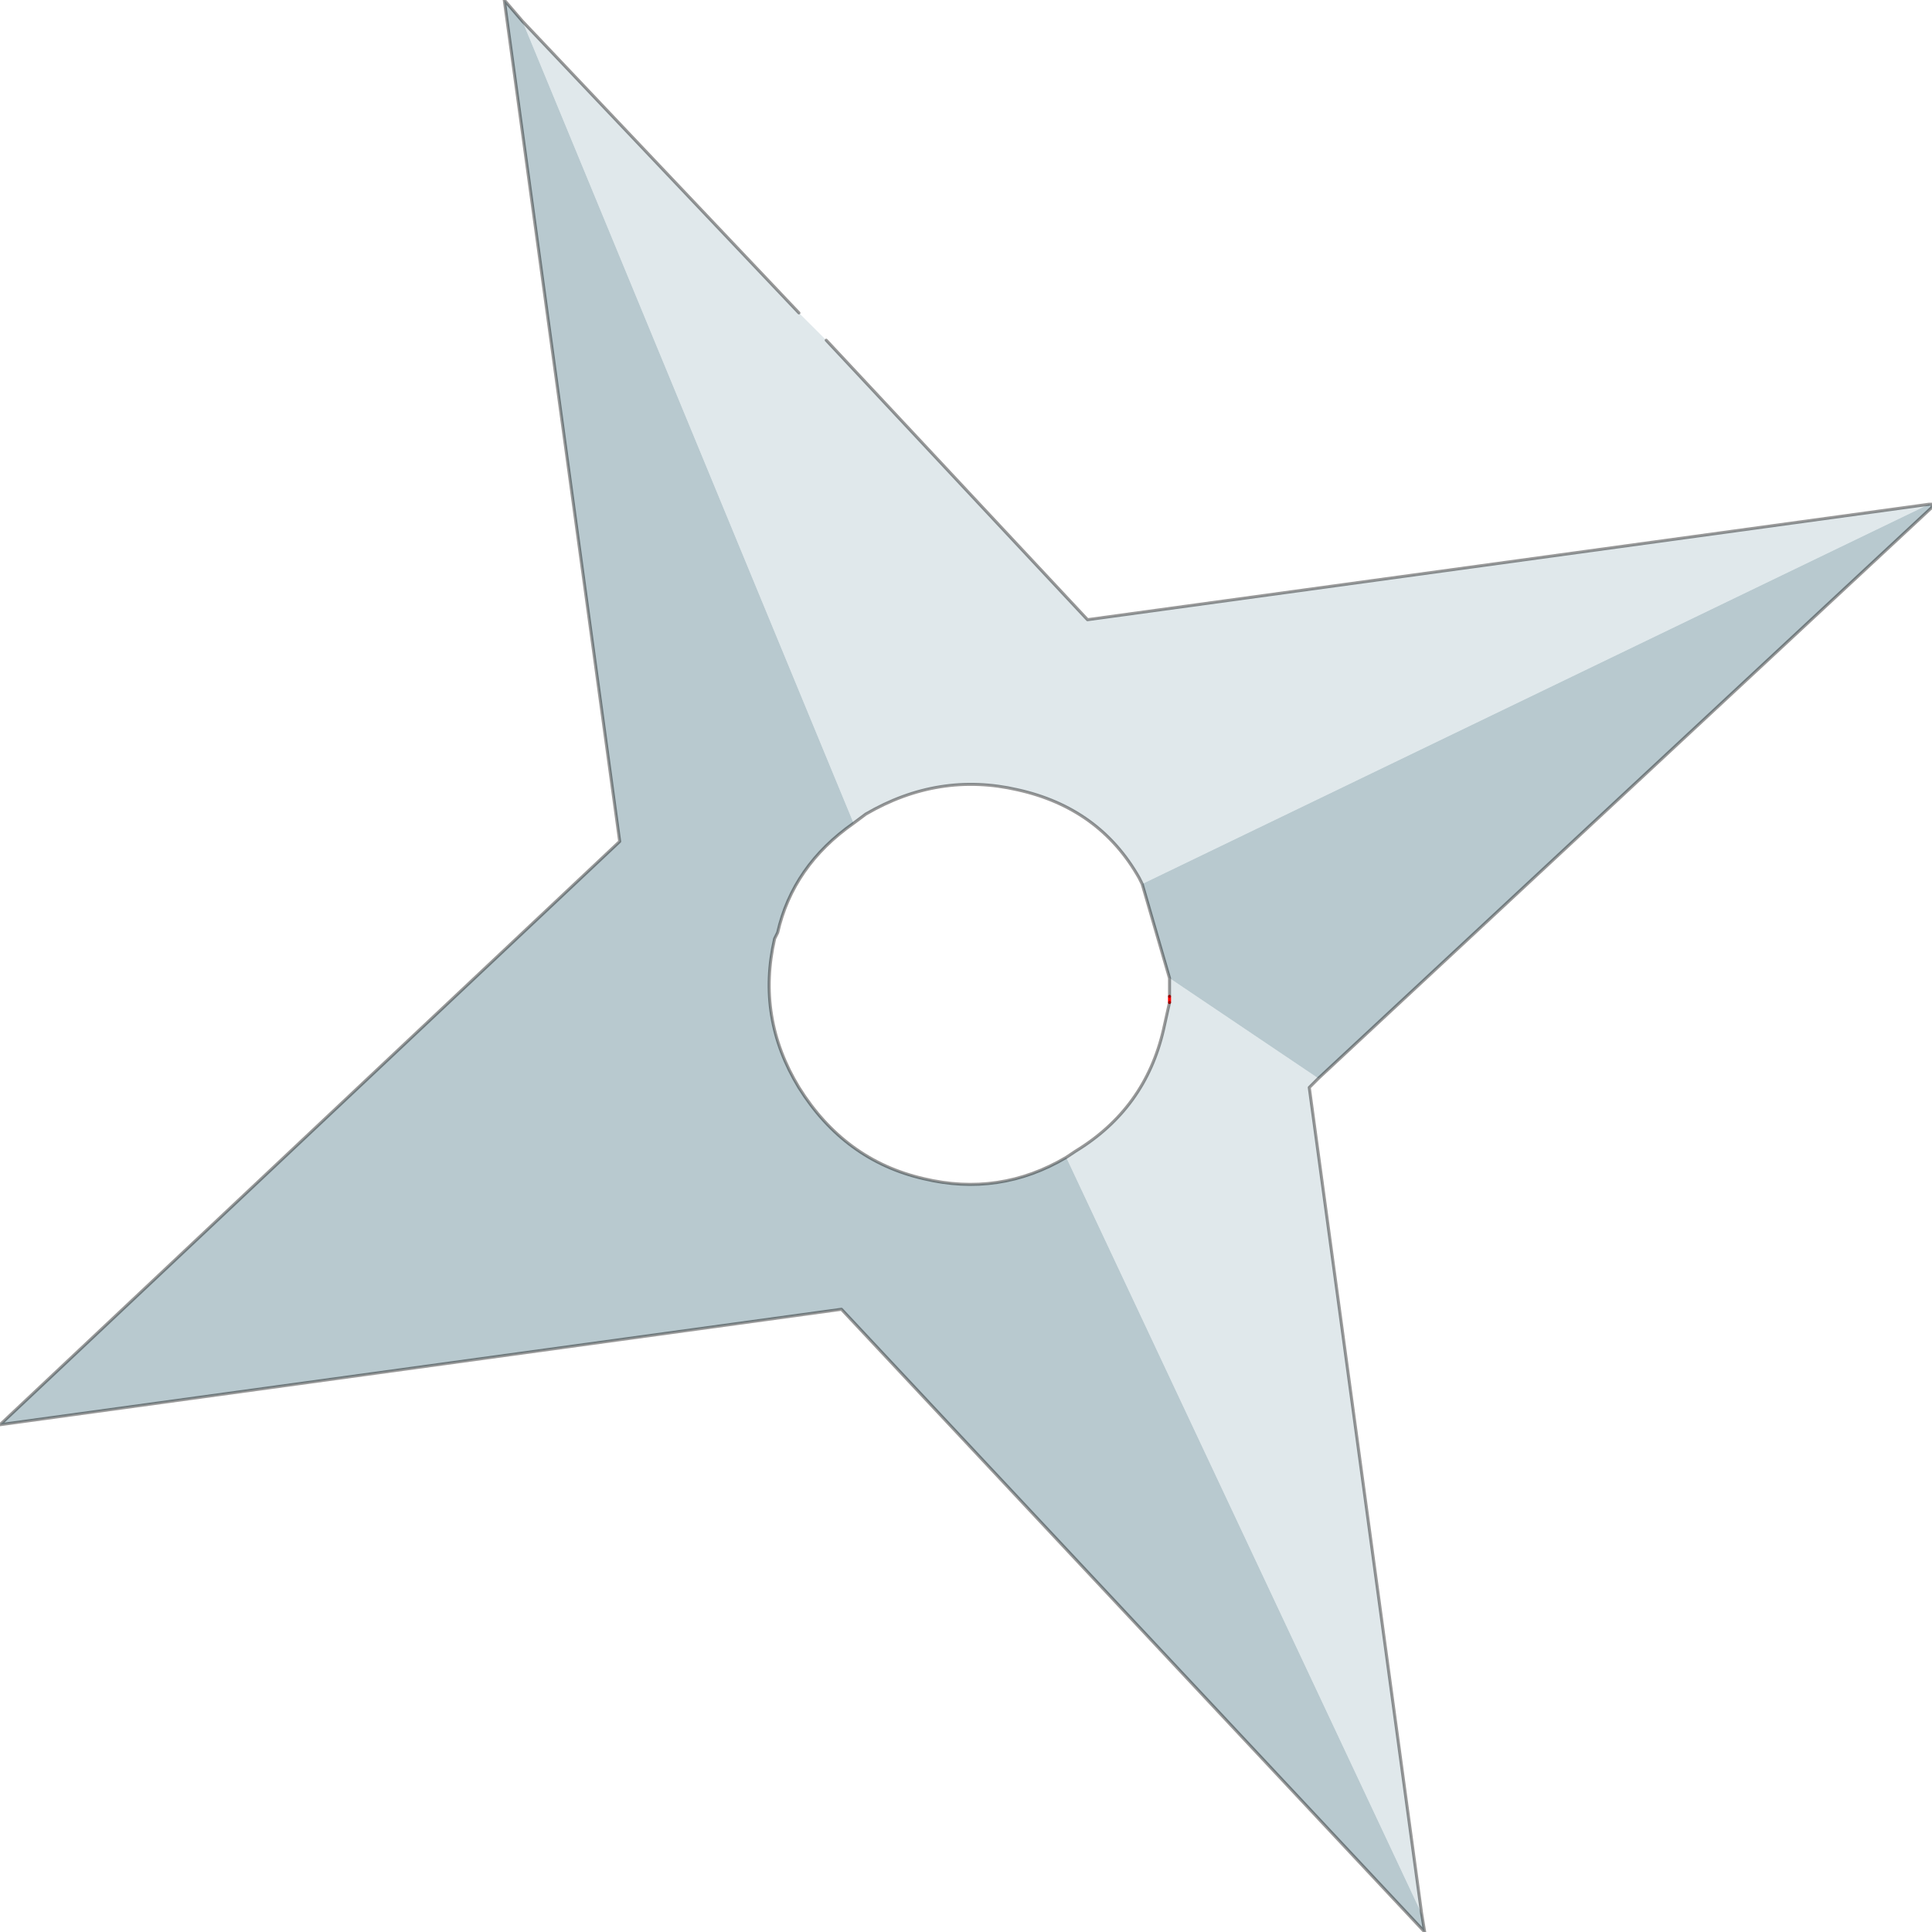 <?xml version="1.0" encoding="UTF-8" standalone="no"?>
<svg xmlns:ffdec="https://www.free-decompiler.com/flash" xmlns:xlink="http://www.w3.org/1999/xlink" ffdec:objectType="shape" height="31.8px" width="31.8px" xmlns="http://www.w3.org/2000/svg">
  <g transform="matrix(1.0, 0.0, 0.0, 1.0, 10.15, -5.2)">
    <path d="M21.65 13.55 L21.6 13.5 8.65 19.75 8.6 19.65 Q7.95 18.5 6.6 18.2 5.3 17.9 4.1 18.6 L3.9 18.75 -1.55 5.55 3.0 10.35 3.45 10.8 7.75 15.4 21.6 13.5 21.65 13.5 21.65 13.55 M9.1 21.3 L11.55 22.95 11.4 23.1 13.25 36.7 7.4 24.25 7.55 24.15 Q8.7 23.45 9.0 22.15 L9.1 21.7 9.1 21.6 9.1 21.3" fill="#e0e8eb" fill-rule="evenodd" stroke="none"/>
    <path d="M8.65 19.75 L21.6 13.5 21.65 13.55 11.55 22.95 9.1 21.3 8.65 19.75 M-1.55 5.55 L3.9 18.75 Q2.9 19.45 2.65 20.55 L2.6 20.65 Q2.3 21.95 3.0 23.1 3.75 24.3 5.05 24.6 6.3 24.9 7.4 24.25 L13.25 36.7 13.3 37.0 3.7 26.75 -10.15 28.65 0.05 19.05 -1.85 5.2 -1.55 5.55" fill="#b8c9cf" fill-rule="evenodd" stroke="none"/>
    <path d="M9.1 21.7 L9.1 21.6" fill="none" stroke="#ff0000" stroke-linecap="round" stroke-linejoin="round" stroke-width="0.05"/>
    <path d="M8.65 19.75 L9.1 21.3 9.1 21.6 M11.55 22.95 L21.65 13.55 21.65 13.5 21.6 13.5 7.75 15.4 3.45 10.8 M3.0 10.35 L-1.55 5.55 -1.85 5.2 0.05 19.05 -10.15 28.65 3.7 26.75 13.3 37.0 13.25 36.7 11.4 23.1 11.55 22.95 M3.9 18.75 L4.1 18.6 Q5.3 17.9 6.6 18.2 7.95 18.5 8.6 19.65 L8.65 19.75 M3.9 18.75 Q2.9 19.45 2.65 20.55 L2.6 20.65 Q2.3 21.95 3.0 23.1 3.75 24.3 5.05 24.6 6.3 24.9 7.4 24.25 L7.55 24.15 Q8.7 23.45 9.0 22.15 L9.1 21.7" fill="none" stroke="#000000" stroke-linecap="round" stroke-linejoin="round" stroke-opacity="0.4" stroke-width="0.05"/>
  </g>
</svg>
